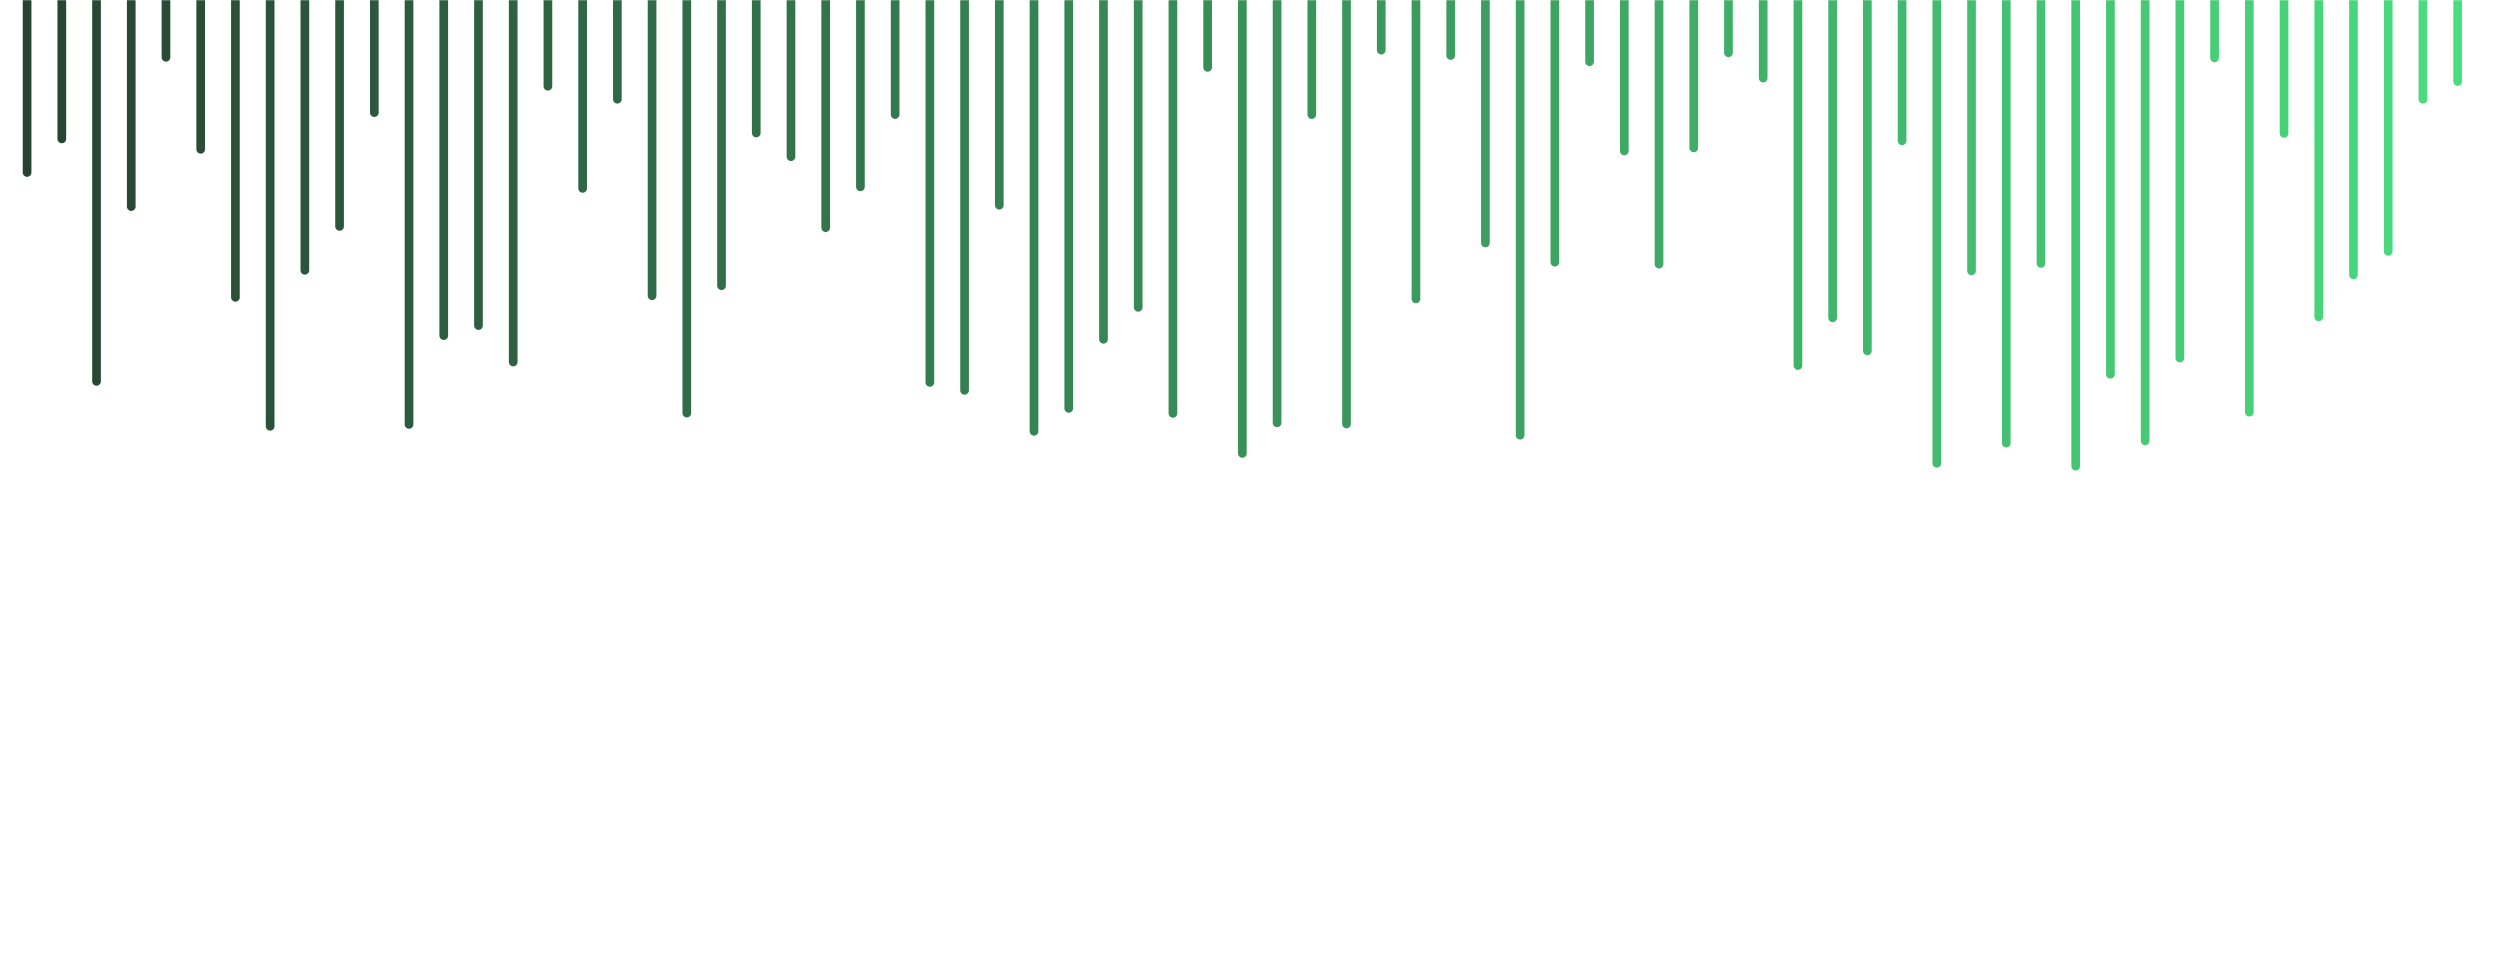 <svg xmlns="http://www.w3.org/2000/svg" version="1.1" xmlns:xlink="http://www.w3.org/1999/xlink" xmlns:svgjs="http://svgjs.dev/svgjs" width="1440" height="560" preserveAspectRatio="none" viewBox="0 0 1440 560">
    <g mask="url(&quot;#SvgjsMask1527&quot;)" fill="none">
        <g transform="translate(-14.4, -280)" stroke-linecap="round" stroke="url(&quot;#SvgjsLinearGradient1528&quot;)">
            <path d="M10 73.65 L10 486.36" stroke-width="5"></path>
            <path d="M30 180.66 L30 379.35" stroke-width="5"></path>
            <path d="M50 199.97 L50 360.02" stroke-width="5"></path>
            <path d="M70 60.32 L70 499.68" stroke-width="5"></path>
            <path d="M90 161 L90 399" stroke-width="5"></path>
            <path d="M110 247 L110 313" stroke-width="5"></path>
            <path d="M130 194 L130 366" stroke-width="5"></path>
            <path d="M150 108.73 L150 451.27" stroke-width="5"></path>
            <path d="M170 34.45 L170 525.55" stroke-width="5"></path>
            <path d="M190 124.3 L190 435.7" stroke-width="5"></path>
            <path d="M210 149.58 L210 410.42" stroke-width="5"></path>
            <path d="M230 215.12 L230 344.88" stroke-width="5"></path>
            <path d="M250 35.53 L250 524.47" stroke-width="5"></path>
            <path d="M270 86.68 L270 473.32" stroke-width="5"></path>
            <path d="M290 92.47 L290 467.52" stroke-width="5"></path>
            <path d="M310 71.48 L310 488.52" stroke-width="5"></path>
            <path d="M330 230.32 L330 329.68" stroke-width="5"></path>
            <path d="M350 171.49 L350 388.51" stroke-width="5"></path>
            <path d="M370 222.84 L370 337.16" stroke-width="5"></path>
            <path d="M390 109.66 L390 450.34" stroke-width="5"></path>
            <path d="M410 42.06 L410 517.94" stroke-width="5"></path>
            <path d="M430 115.44 L430 444.56" stroke-width="5"></path>
            <path d="M450 203.38 L450 356.62" stroke-width="5"></path>
            <path d="M470 189.75 L470 370.25" stroke-width="5"></path>
            <path d="M490 148.87 L490 411.13" stroke-width="5"></path>
            <path d="M510 172.37 L510 387.63" stroke-width="5"></path>
            <path d="M530 214.02 L530 345.98" stroke-width="5"></path>
            <path d="M550 59.74 L550 500.26" stroke-width="5"></path>
            <path d="M570 55.17 L570 504.83" stroke-width="5"></path>
            <path d="M590 161.81 L590 398.19" stroke-width="5"></path>
            <path d="M610 31.56 L610 528.43" stroke-width="5"></path>
            <path d="M630 44.77 L630 515.23" stroke-width="5"></path>
            <path d="M650 84.57 L650 475.43" stroke-width="5"></path>
            <path d="M670 102.97 L670 457.03" stroke-width="5"></path>
            <path d="M690 41.91 L690 518.1" stroke-width="5"></path>
            <path d="M710 241.19 L710 318.81" stroke-width="5"></path>
            <path d="M730 18.81 L730 541.18" stroke-width="5"></path>
            <path d="M750 36.44 L750 523.56" stroke-width="5"></path>
            <path d="M770 213.99 L770 346.01" stroke-width="5"></path>
            <path d="M790 35.79 L790 524.21" stroke-width="5"></path>
            <path d="M810 251.13 L810 308.88" stroke-width="5"></path>
            <path d="M830 107.84 L830 452.15" stroke-width="5"></path>
            <path d="M850 248.03 L850 311.96" stroke-width="5"></path>
            <path d="M870 140.04 L870 419.96" stroke-width="5"></path>
            <path d="M890 29.31 L890 530.68" stroke-width="5"></path>
            <path d="M910 128.98 L910 431.02" stroke-width="5"></path>
            <path d="M930 244.46 L930 315.54" stroke-width="5"></path>
            <path d="M950 193.06 L950 366.94" stroke-width="5"></path>
            <path d="M970 127.85 L970 432.15" stroke-width="5"></path>
            <path d="M990 194.83 L990 365.17" stroke-width="5"></path>
            <path d="M1010 249.6 L1010 310.39" stroke-width="5"></path>
            <path d="M1030 235.03 L1030 324.97" stroke-width="5"></path>
            <path d="M1050 69.46 L1050 490.54" stroke-width="5"></path>
            <path d="M1070 96.9 L1070 463.1" stroke-width="5"></path>
            <path d="M1090 77.9 L1090 482.1" stroke-width="5"></path>
            <path d="M1110 198.91 L1110 361.09" stroke-width="5"></path>
            <path d="M1130 13.15 L1130 546.85" stroke-width="5"></path>
            <path d="M1150 123.97 L1150 436.03" stroke-width="5"></path>
            <path d="M1170 24.75 L1170 535.25" stroke-width="5"></path>
            <path d="M1190 128.28 L1190 431.72" stroke-width="5"></path>
            <path d="M1210 11.49 L1210 548.51" stroke-width="5"></path>
            <path d="M1230 64.42 L1230 495.58" stroke-width="5"></path>
            <path d="M1250 26.06 L1250 533.94" stroke-width="5"></path>
            <path d="M1270 73.77 L1270 486.23" stroke-width="5"></path>
            <path d="M1290 246.65 L1290 313.35" stroke-width="5"></path>
            <path d="M1310 42.6 L1310 517.39" stroke-width="5"></path>
            <path d="M1330 203.18 L1330 356.82" stroke-width="5"></path>
            <path d="M1350 97.5 L1350 462.5" stroke-width="5"></path>
            <path d="M1370 121.69 L1370 438.31" stroke-width="5"></path>
            <path d="M1390 135.19 L1390 424.81" stroke-width="5"></path>
            <path d="M1410 222.85 L1410 337.14" stroke-width="5"></path>
            <path d="M1430 233.03 L1430 326.98" stroke-width="5"></path>
        </g>
    </g>
    <defs>
        <mask id="SvgjsMask1527">
            <rect width="1440" height="560" fill="#ffffff"></rect>
        </mask>
        <linearGradient x1="0" y1="280" x2="1440" y2="280" gradientUnits="userSpaceOnUse" id="SvgjsLinearGradient1528">
            <stop stop-color="#263F30" offset="0"></stop>
            <stop stop-color="#4ade80" offset="1"></stop>
        </linearGradient>
    </defs>
</svg>